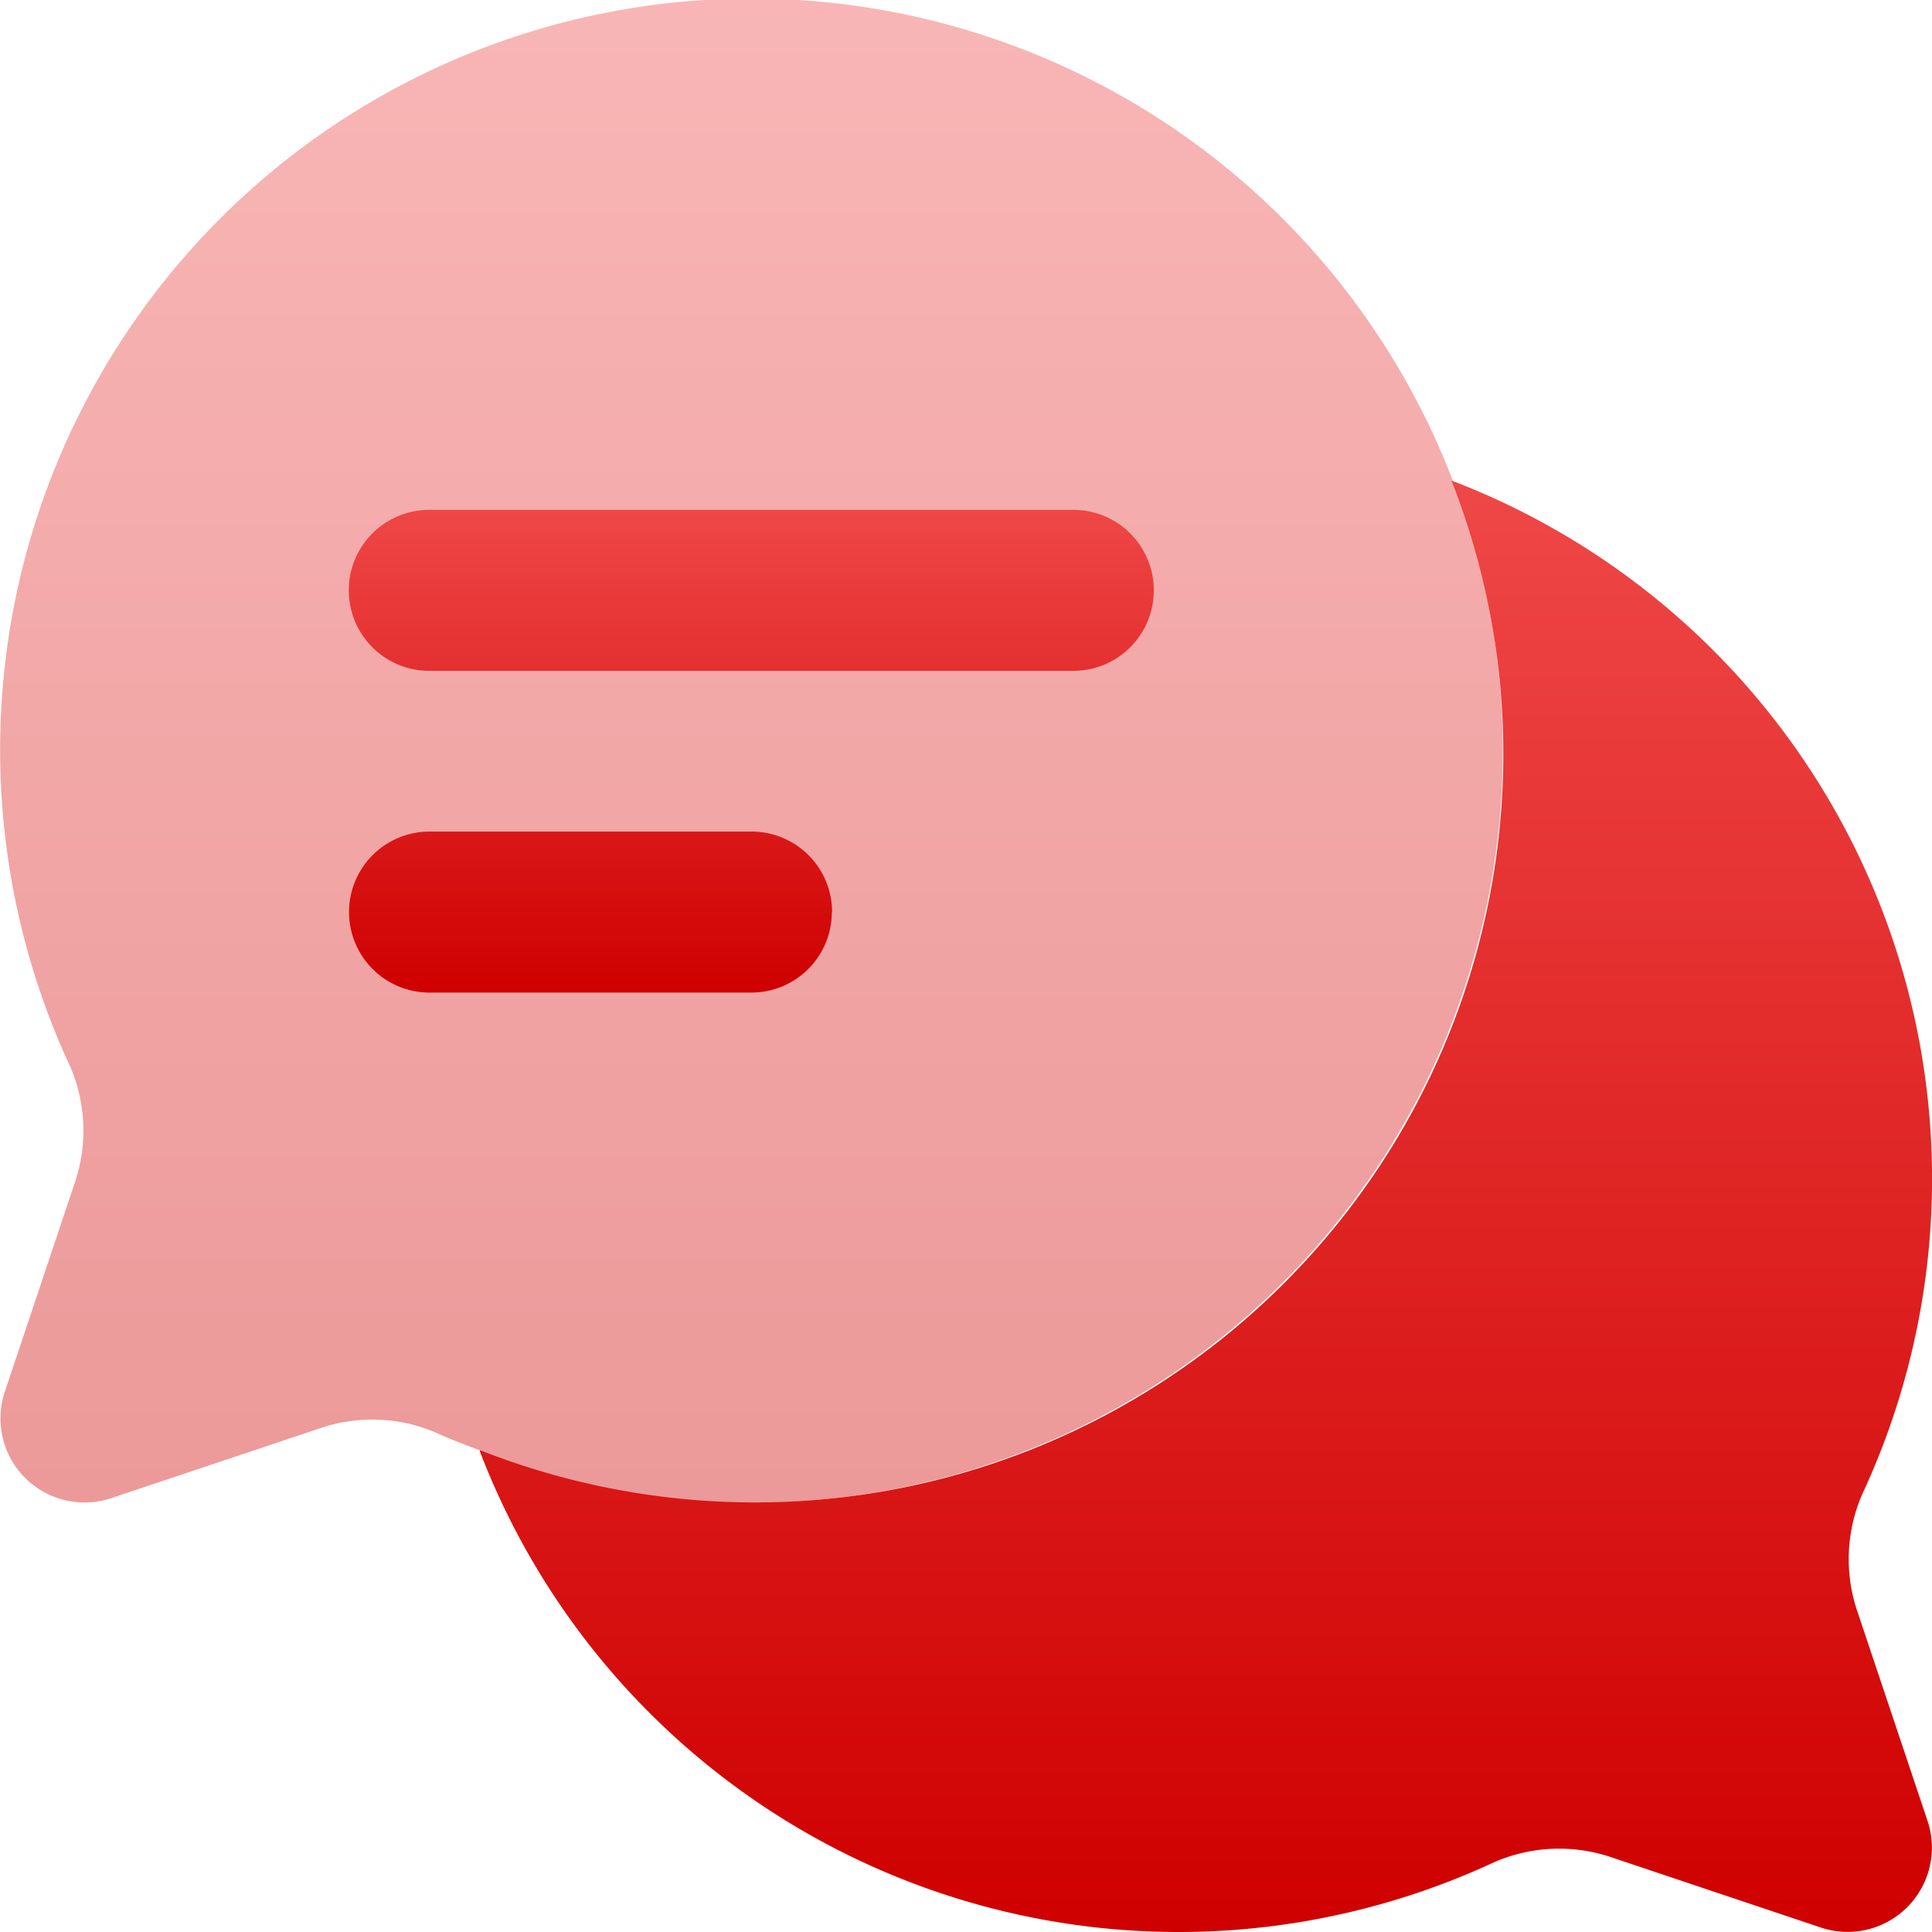 <svg id="Group_8632" data-name="Group 8632" xmlns="http://www.w3.org/2000/svg" xmlns:xlink="http://www.w3.org/1999/xlink" width="30.433" height="30.434" viewBox="0 0 30.433 30.434">
  <defs>
    <linearGradient id="linear-gradient" x1="0.5" x2="0.5" y2="1" gradientUnits="objectBoundingBox">
      <stop offset="0" stop-color="#ef4747"/>
      <stop offset="1" stop-color="#cf0000"/>
    </linearGradient>
  </defs>
  <path id="Path_7482" data-name="Path 7482" d="M2557.18,805.318a2.565,2.565,0,0,1,.068-1.877,11.775,11.775,0,0,0-6.459-15.961l-.007.005a11.79,11.79,0,0,1-15.3,15.267l-.012.012a11.786,11.786,0,0,0,15.978,6.476,2.567,2.567,0,0,1,1.877-.068l3.28,1.1a1.328,1.328,0,0,0,1.674-1.674Z" transform="translate(-2527.913 -779.906)" fill="url(#linear-gradient)"/>
  <path id="Path_7483" data-name="Path 7483" d="M2554.671,794.834a11.834,11.834,0,1,0-22.575,4.944,2.54,2.54,0,0,1,.078,1.867l-1.1,3.287a1.324,1.324,0,0,0,1.669,1.67l3.288-1.1a2.541,2.541,0,0,1,1.866.078c.218.1.45.184.677.272a11.708,11.708,0,0,0,4.267.82A11.835,11.835,0,0,0,2554.671,794.834Z" transform="translate(-2531.001 -783)" opacity="0.4" fill="url(#linear-gradient)"/>
  <path id="Path_7484" data-name="Path 7484" d="M2545.662,790.286h-10.145a1.268,1.268,0,0,1,0-2.536h10.145a1.268,1.268,0,1,1,0,2.536Zm-3.8,3.8a1.268,1.268,0,0,0-1.268-1.268h-5.073a1.268,1.268,0,0,0,0,2.536h5.073A1.268,1.268,0,0,0,2541.858,794.09Z" transform="translate(-2528.755 -779.719)" fill="url(#linear-gradient)"/>
</svg>
